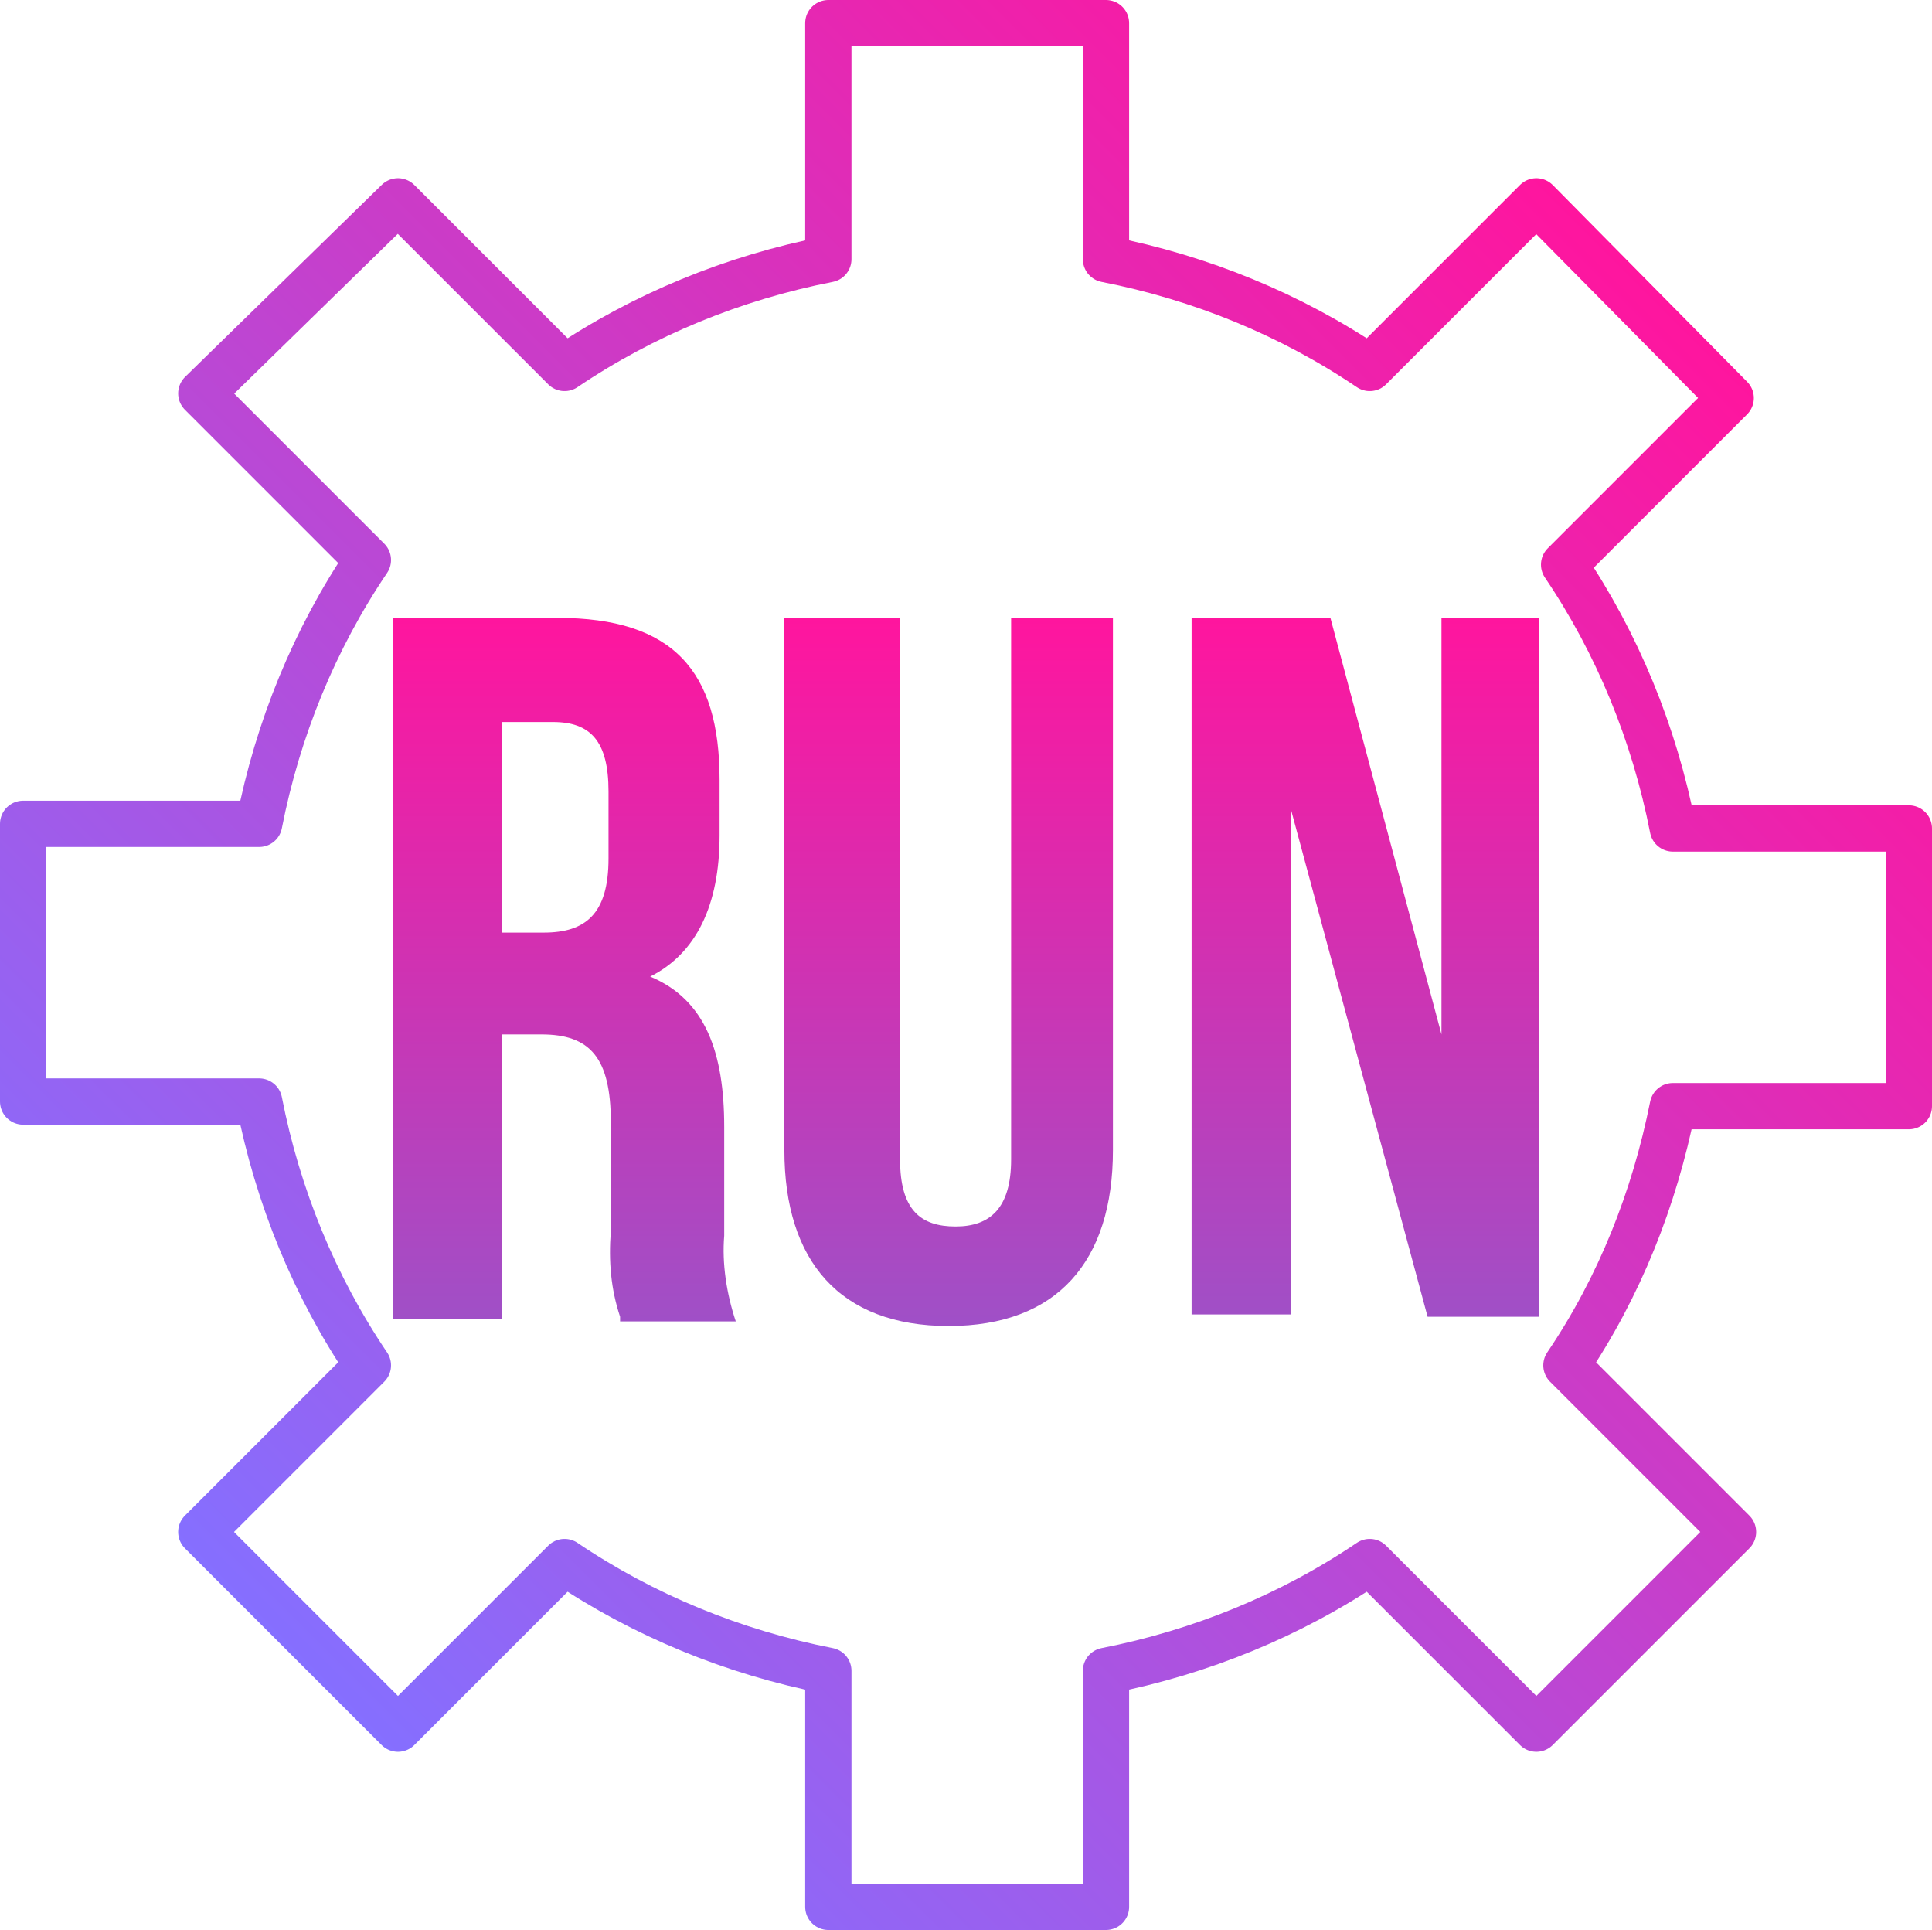 <?xml version="1.0" encoding="utf-8"?>
<!-- Generator: Adobe Illustrator 25.3.1, SVG Export Plug-In . SVG Version: 6.00 Build 0)  -->
<svg version="1.1" id="Layer_1" xmlns="http://www.w3.org/2000/svg" xmlns:xlink="http://www.w3.org/1999/xlink" x="0px" y="0px"
	 viewBox="0 0 83.5 83.4" style="enable-background:new 0 0 83.5 83.4;" xml:space="preserve">
<style type="text/css">
	.st0{fill:none;stroke:url(#SVGID_1_);stroke-width:2;stroke-linecap:round;stroke-linejoin:round;}
	.st1{fill:url(#SVGID_2_);}
	.st2{fill:url(#SVGID_3_);}
	.st3{fill:url(#SVGID_4_);}
</style>
<linearGradient id="SVGID_1_" gradientUnits="userSpaceOnUse" x1="71.257" y1="702.143" x2="12.107" y2="761.293" gradientTransform="matrix(1 0 0 1 0 -690)">
	<stop  offset="0" style="stop-color:#FF159E"/>
	<stop  offset="1" style="stop-color:#856FFF"/>
</linearGradient>
<path class="st0" d="M72.3,47.8h10.2v-12H72.3c-0.8-4.1-2.4-8-4.7-11.4l7.2-7.2l-8.4-8.5l-7.2,7.2c-3.4-2.3-7.3-3.9-11.4-4.7V1h-12
	v10.2c-4.1,0.8-8,2.4-11.4,4.7l-7.2-7.2L8.7,17l7.2,7.2c-2.3,3.4-3.9,7.3-4.7,11.4H1v12h10.2c0.8,4.1,2.4,8,4.7,11.4l-7.2,7.2
	l8.5,8.5l7.2-7.2c3.4,2.3,7.3,3.9,11.4,4.7v10.2h12V72.2c4.1-0.8,8-2.4,11.4-4.7l7.2,7.2l8.5-8.5L67.7,59
	C70,55.6,71.5,51.8,72.3,47.8z"/>
<linearGradient id="SVGID_2_" gradientUnits="userSpaceOnUse" x1="24.412" y1="716.7" x2="24.412" y2="747.299" gradientTransform="matrix(1 0 0 1 0 -690)">
	<stop  offset="0" style="stop-color:#FF159E"/>
	<stop  offset="1" style="stop-color:#9F50C7"/>
</linearGradient>
<path class="st1" d="M26.8,56.9c-0.4-1.2-0.5-2.4-0.4-3.7v-4.7c0-2.8-0.9-3.8-3-3.8h-1.7V57H17V26.7h7.1c5,0,7,2.3,7,7v2.4
	c0,3-1,5.1-3,6.1c2.4,1,3.2,3.3,3.2,6.5v4.7c-0.1,1.2,0.1,2.5,0.5,3.7h-5V56.9z M21.7,31v9.3h1.8c1.8,0,2.8-0.8,2.8-3.2v-2.9
	c0-2.2-0.8-3-2.4-3h-2.2V31z"/>
<linearGradient id="SVGID_3_" gradientUnits="userSpaceOnUse" x1="41.045" y1="716.7" x2="41.045" y2="747.299" gradientTransform="matrix(1 0 0 1 0 -690)">
	<stop  offset="0" style="stop-color:#FF159E"/>
	<stop  offset="1" style="stop-color:#9F50C7"/>
</linearGradient>
<path class="st2" d="M38.9,26.7v23.4c0,2.2,0.9,2.9,2.4,2.9s2.4-0.8,2.4-2.9V26.7h4.4v23c0,4.8-2.4,7.6-7.1,7.6s-7.1-2.8-7.1-7.6
	v-23H38.9z"/>
<linearGradient id="SVGID_4_" gradientUnits="userSpaceOnUse" x1="58.947" y1="716.7" x2="58.947" y2="747.299" gradientTransform="matrix(1 0 0 1 0 -690)">
	<stop  offset="0" style="stop-color:#FF159E"/>
	<stop  offset="1" style="stop-color:#9F50C7"/>
</linearGradient>
<path class="st3" d="M55.8,35v21.8h-4.3V26.7h6l4.8,18v-18h4.2v30.2h-4.8L55.8,35z"/>
</svg>
